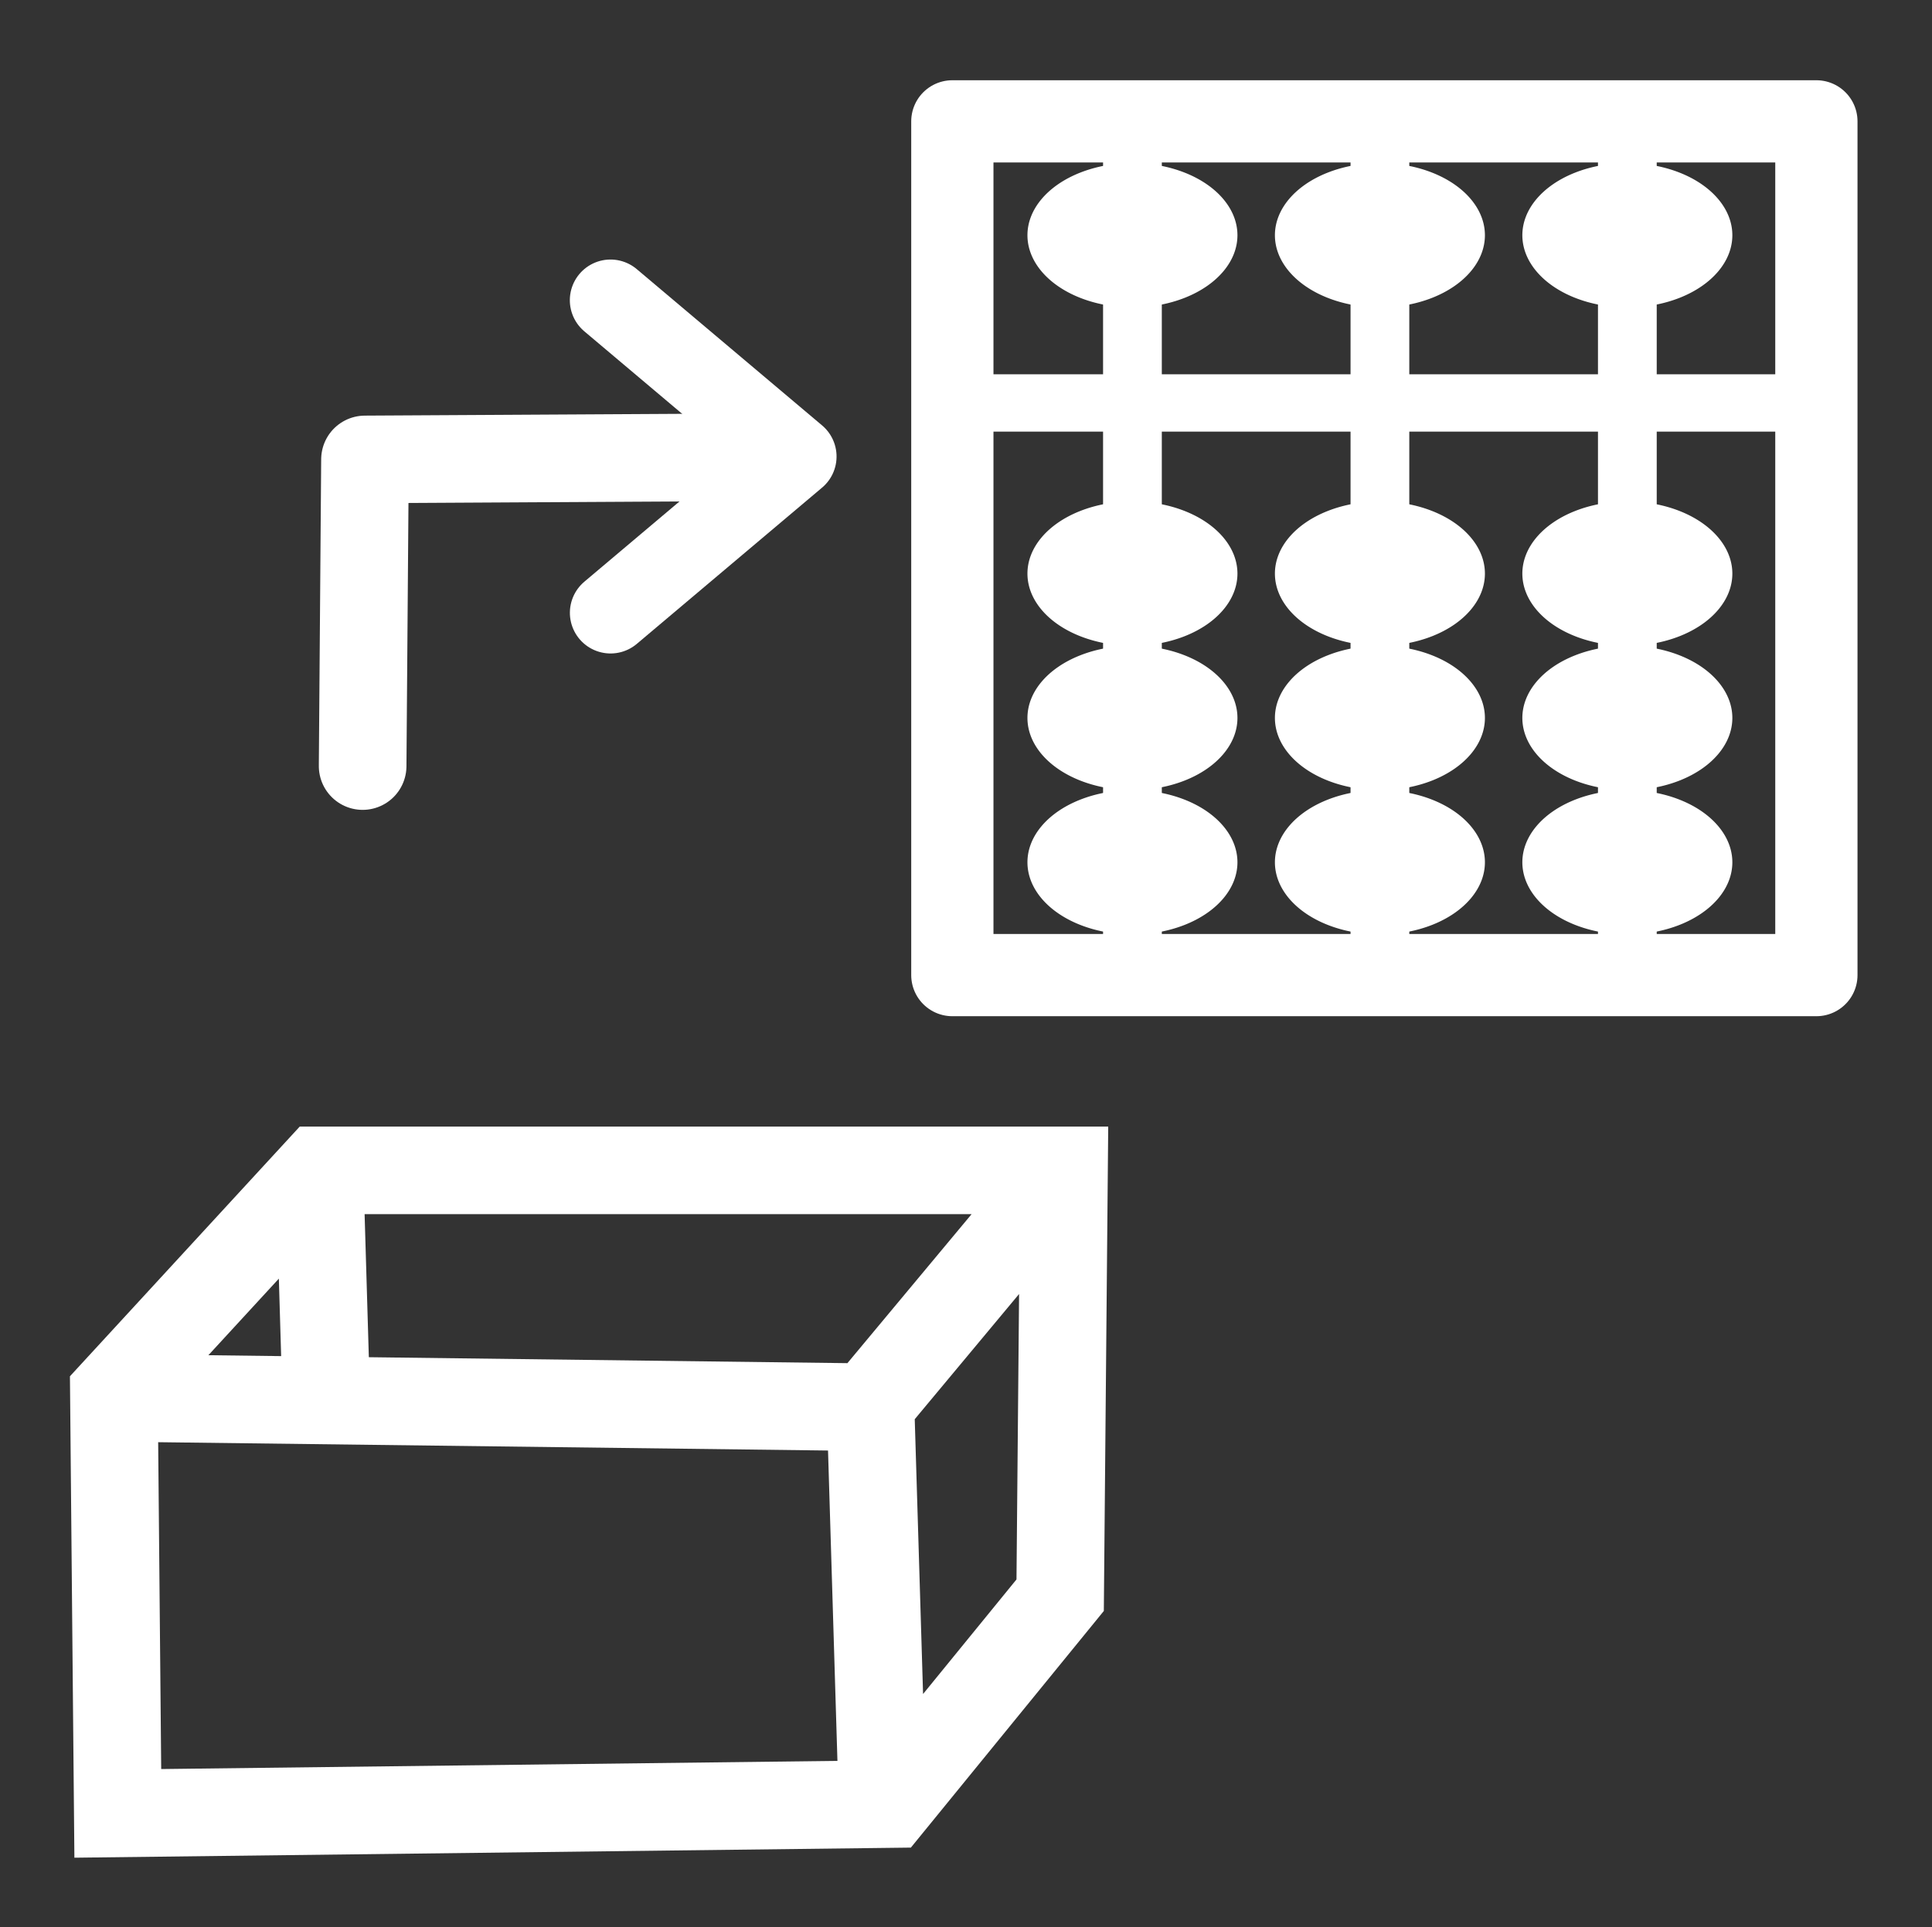 <svg xmlns="http://www.w3.org/2000/svg" xmlns:svg="http://www.w3.org/2000/svg" id="svg4477" width="55.125" height="55" version="1.1" viewBox="0 0 55.125 55" xml:space="preserve"><rect x="0" y="0" width="55.125" height="55" fill="#333333" stroke="none"/><g id="g3795" transform="matrix(1.08,0,0,1.08,-4.24,-0.16)"><rect id="rect4-6" width="22.559" height="22.827" x="-25.914" y="29.086" transform="matrix(0,-1,1,0,0,0)" style="fill:none;stroke:#fff;stroke-width:2.173;stroke-linejoin:round;stroke-miterlimit:1.6;stroke-opacity:1;stroke-dasharray:none"/><line style="fill:#aaa;stroke:#fff;stroke-width:1.515;stroke-miterlimit:1.6;stroke-opacity:1;stroke-dasharray:none" id="line10-4-3" x1="51.221" x2="29.11" y1="10.796" y2="10.796"/><line style="fill:#fff;fill-opacity:1;stroke:#fff;stroke-width:1.552;stroke-miterlimit:1.6;stroke-opacity:1;stroke-dasharray:none" id="line10-8" x1="40.382" x2="40.382" y1="25.305" y2="3.621"/><path id="path3633-56" d="m 43.156,15.305 a 2.774,1.907 0 1 1 -5.548,0 2.774,1.907 0 1 1 5.548,0 z" style="fill:#fff;fill-opacity:1;fill-rule:nonzero;stroke:none"/><path id="path3633-7-1" d="m 43.156,19.119 a 2.774,1.907 0 1 1 -5.548,0 2.774,1.907 0 1 1 5.548,0 z" style="fill:#fff;fill-opacity:1;fill-rule:nonzero;stroke:none"/><path id="path3633-5-15" d="m 43.156,22.933 a 2.774,1.907 0 1 1 -5.548,0 2.774,1.907 0 1 1 5.548,0 z" style="fill:#fff;fill-opacity:1;fill-rule:nonzero;stroke:none"/><path id="path3633-4-98" d="m 43.156,6.364 a 2.774,1.907 0 1 1 -5.548,0 2.774,1.907 0 1 1 5.548,0 z" style="fill:#fff;fill-opacity:1;fill-rule:nonzero;stroke:none"/><line style="fill:#fff;fill-opacity:1;stroke:#fff;stroke-width:1.552;stroke-miterlimit:1.6;stroke-opacity:1;stroke-dasharray:none" id="line10-2-4" x1="46.919" x2="46.919" y1="25.305" y2="3.621"/><path id="path3633-47-8" d="m 49.693,15.305 a 2.774,1.907 0 1 1 -5.548,0 2.774,1.907 0 1 1 5.548,0 z" style="fill:#fff;fill-opacity:1;fill-rule:nonzero;stroke:none"/><path id="path3633-7-4-1" d="m 49.693,19.119 a 2.774,1.907 0 1 1 -5.548,0 2.774,1.907 0 1 1 5.548,0 z" style="fill:#fff;fill-opacity:1;fill-rule:nonzero;stroke:none"/><path id="path3633-5-4-0" d="m 49.693,22.933 a 2.774,1.907 0 1 1 -5.548,0 2.774,1.907 0 1 1 5.548,0 z" style="fill:#fff;fill-opacity:1;fill-rule:nonzero;stroke:none"/><path id="path3633-4-0-3" d="m 49.693,6.364 a 2.774,1.907 0 1 1 -5.548,0 2.774,1.907 0 1 1 5.548,0 z" style="fill:#fff;fill-opacity:1;fill-rule:nonzero;stroke:none"/><line style="fill:#fff;fill-opacity:1;stroke:#fff;stroke-width:1.552;stroke-miterlimit:1.6;stroke-opacity:1;stroke-dasharray:none" id="line10-68-0" x1="33.844" x2="33.844" y1="25.305" y2="3.621"/><path id="path3633-2-4" d="m 36.618,15.305 a 2.774,1.907 0 1 1 -5.548,0 2.774,1.907 0 1 1 5.548,0 z" style="fill:#fff;fill-opacity:1;fill-rule:nonzero;stroke:none"/><path id="path3633-7-6-4" d="m 36.618,19.119 a 2.774,1.907 0 1 1 -5.548,0 2.774,1.907 0 1 1 5.548,0 z" style="fill:#fff;fill-opacity:1;fill-rule:nonzero;stroke:none"/><path id="path3633-5-6-4" d="m 36.618,22.933 a 2.774,1.907 0 1 1 -5.548,0 2.774,1.907 0 1 1 5.548,0 z" style="fill:#fff;fill-opacity:1;fill-rule:nonzero;stroke:none"/><path id="path3633-4-5-4" d="m 36.618,6.364 a 2.774,1.907 0 1 1 -5.548,0 2.774,1.907 0 1 1 5.548,0 z" style="fill:#fff;fill-opacity:1;fill-rule:nonzero;stroke:none"/></g><g id="g3036" transform="translate(-0.274,0.514)"><path id="path3806" d="M 9.569,38.952 9.39,32.898 M 25.664,50.97 3.635,51.236 3.524,39.245 l 5.851,-6.359 21.258,0 -0.11,12.124 z M 3.635,39.379 l 21.478,0.267 0.331,10.924 m -0.306,-11.052 5.531,-6.638" style="fill:none;stroke:#fff;stroke-width:2.5;stroke-linecap:butt;stroke-linejoin:miter;stroke-miterlimit:4;stroke-opacity:1;stroke-dasharray:none;stroke-dashoffset:0"/><g id="g4770" transform="matrix(0,-1,-1,0,47.309,85.984)"><g id="g4772" transform="translate(34.08,-1006.42)"><polyline id="polyline4774" points="51.562 15.306 41.17 16.188 42.053 5.794" transform="matrix(-0.469,0.469,-0.469,-0.469,66.291,1019.03)" style="fill:none;stroke:#fff;stroke-width:3.5;stroke-linecap:round;stroke-linejoin:round"/><path id="path4776" d="m 39.363,1033.129 -0.056,9.912 -8.751,0.067" style="fill:none;stroke:#fff;stroke-width:2.5;stroke-linecap:round;stroke-linejoin:round;stroke-miterlimit:4;stroke-opacity:1;stroke-dasharray:none"/></g></g></g></svg>